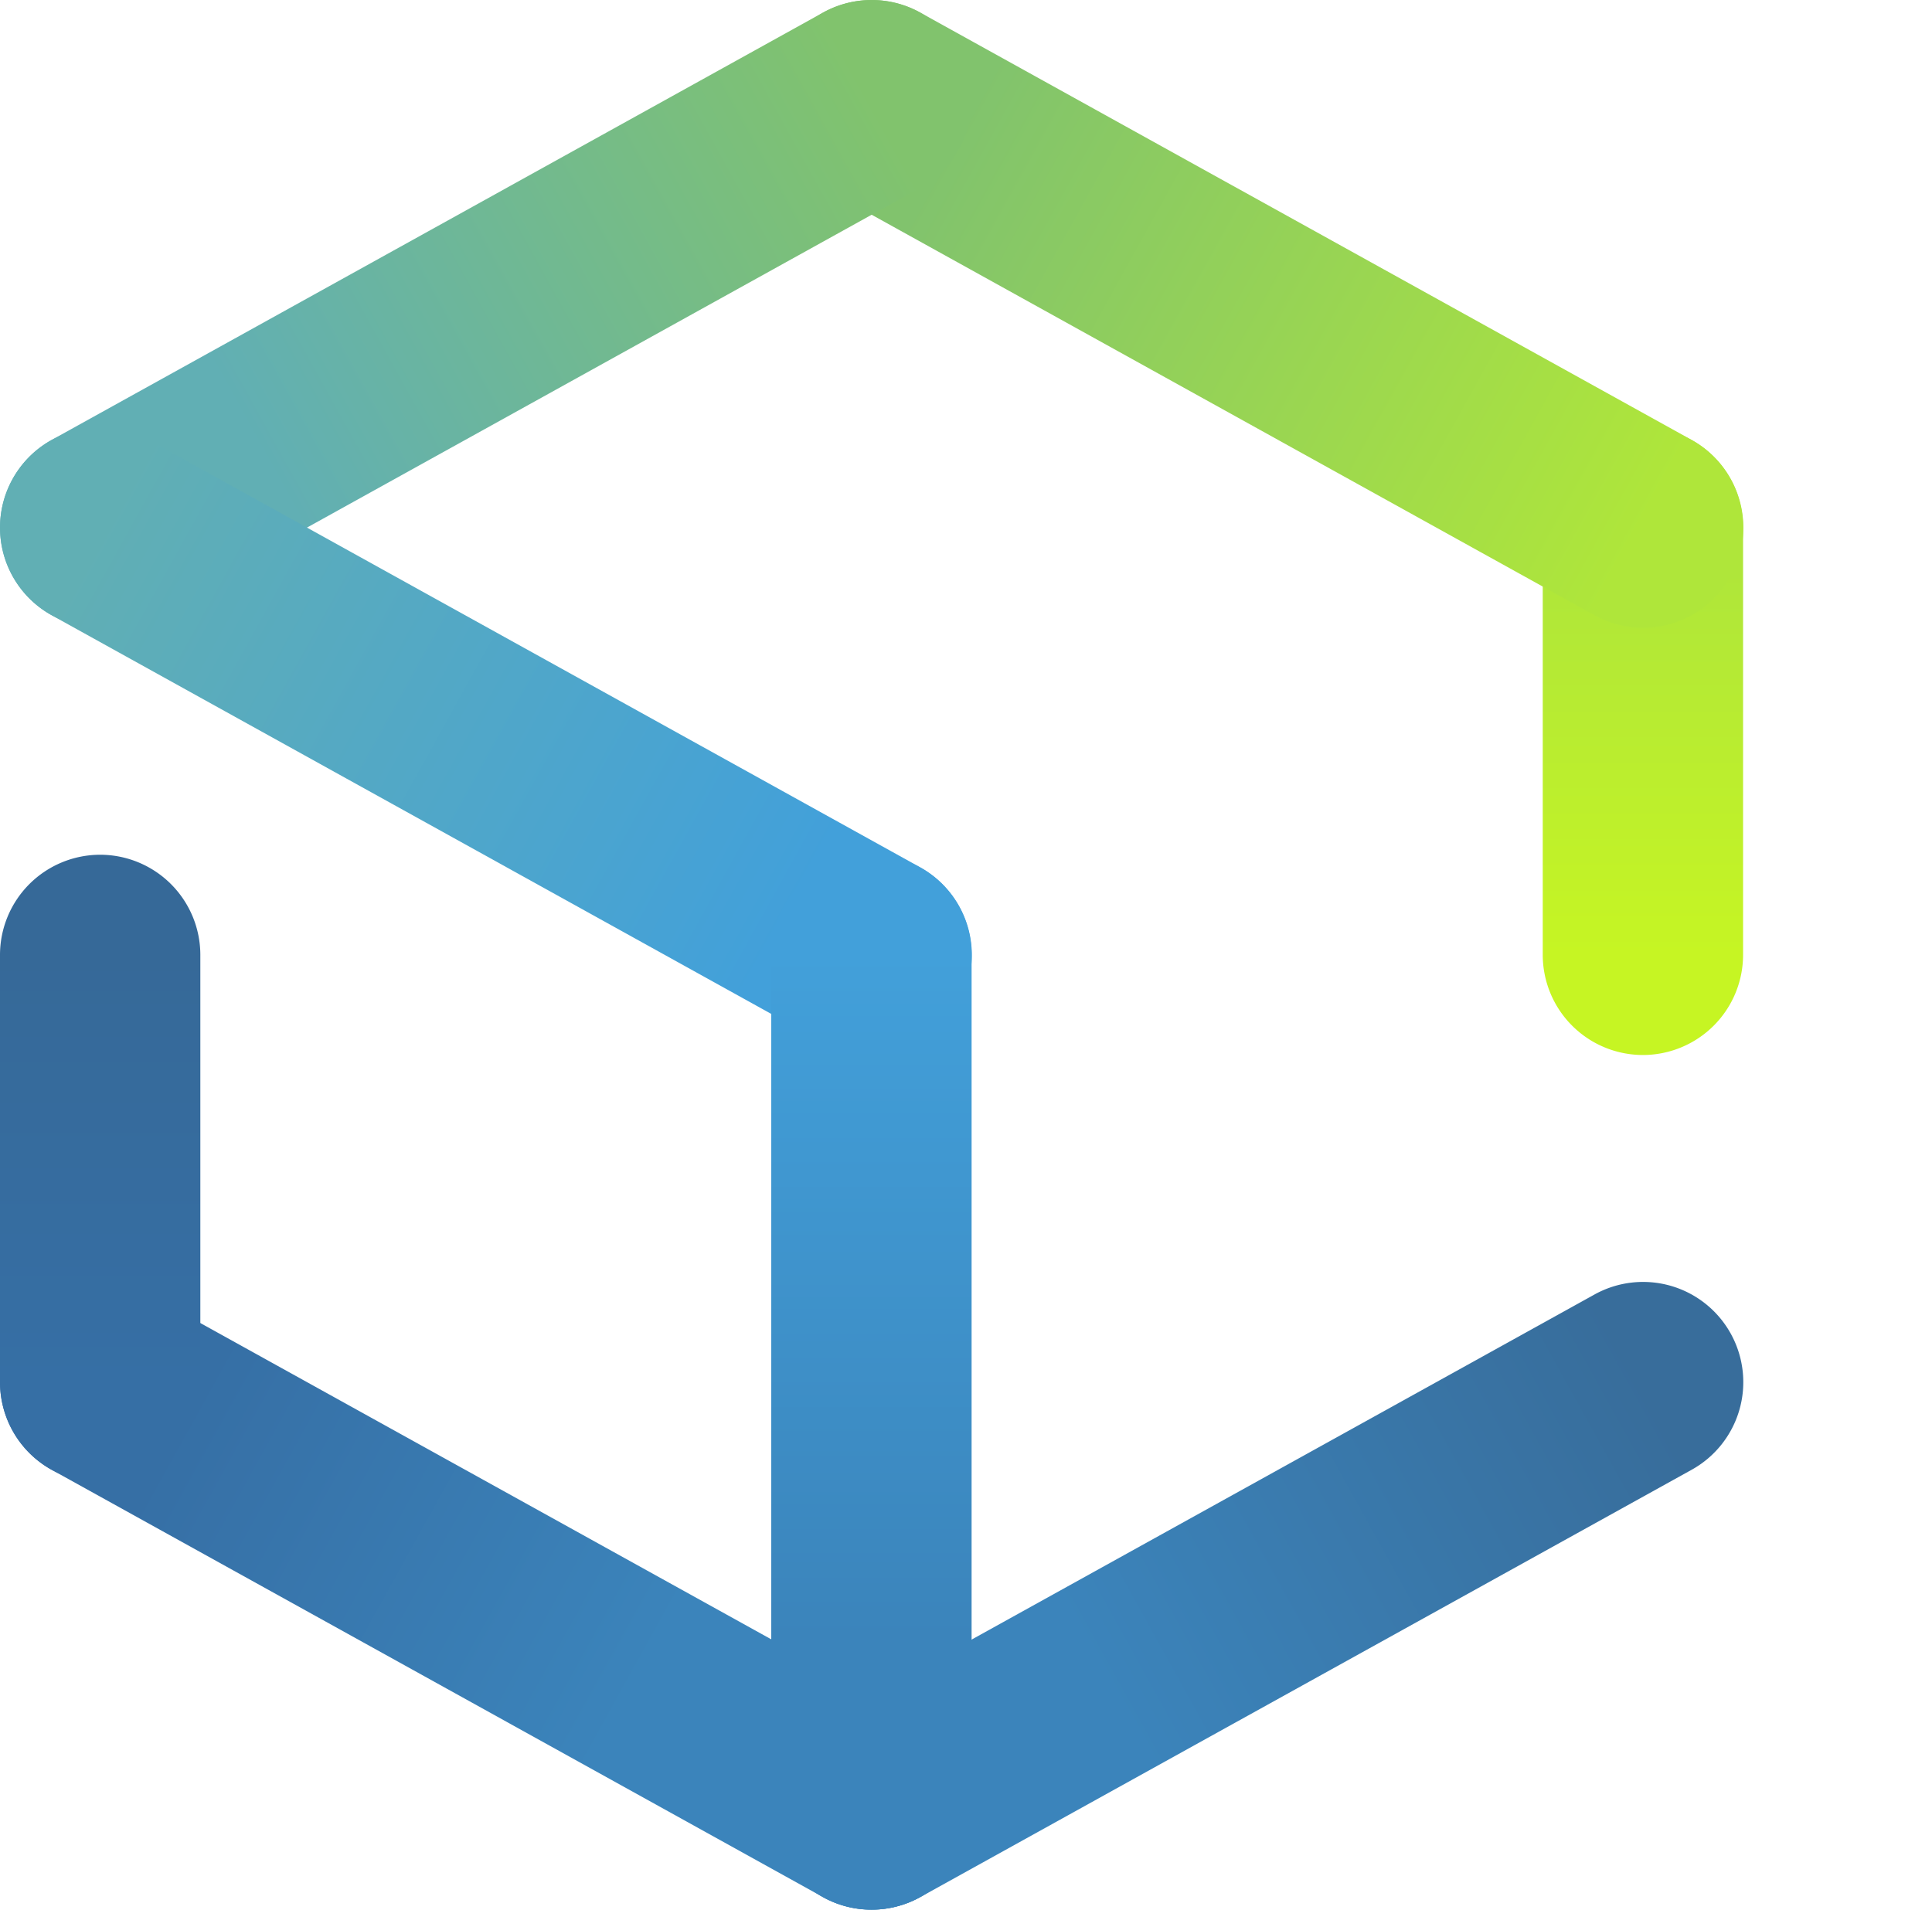 <svg xmlns="http://www.w3.org/2000/svg" width="88" height="87" viewBox="0 0 88 87"><defs><linearGradient id="3nqia" x1="74.84" x2="74.84" y1="43.5" y2="24.03" gradientUnits="userSpaceOnUse"><stop offset="0" stop-color="#c6f523"/><stop offset=".9" stop-color="#afe63a"/></linearGradient><linearGradient id="3nqib" x1="74.84" x2="39.7" y1="24.04" y2="4.57" gradientUnits="userSpaceOnUse"><stop offset="0" stop-color="#afe63a"/><stop offset=".9" stop-color="#81c36d"/></linearGradient><linearGradient id="3nqic" x1="39.7" x2="4.56" y1="4.57" y2="24.04" gradientUnits="userSpaceOnUse"><stop offset="0" stop-color="#81c36d"/><stop offset=".8" stop-color="#61afb4"/></linearGradient><linearGradient id="3nqid" x1="4.56" x2="39.7" y1="24.04" y2="43.51" gradientUnits="userSpaceOnUse"><stop offset="0" stop-color="#61afb4"/><stop offset=".9" stop-color="#42a0da"/></linearGradient><linearGradient id="3nqie" x1="39.7" x2="39.7" y1="43.5" y2="82.44" gradientUnits="userSpaceOnUse"><stop offset="0" stop-color="#42a0da"/><stop offset=".8" stop-color="#3b84bb"/></linearGradient><linearGradient id="3nqif" x1="74.84" x2="39.7" y1="62.97" y2="82.44" gradientUnits="userSpaceOnUse"><stop offset="0" stop-color="#386d9b"/><stop offset=".7" stop-color="#3b84bb"/></linearGradient><linearGradient id="3nqig" x1="39.7" x2="4.56" y1="82.44" y2="62.97" gradientUnits="userSpaceOnUse"><stop offset=".3" stop-color="#3b84bb"/><stop offset=".9" stop-color="#366fa5"/></linearGradient><linearGradient id="3nqih" x1="4.57" x2="4.57" y1="62.97" y2="43.5" gradientUnits="userSpaceOnUse"><stop offset="0" stop-color="#366fa5"/><stop offset="1" stop-color="#366998"/></linearGradient></defs><g><g><g/><g><g><g><path fill="url(#3nqia)" d="M74.833 48.063A4.566 4.566 0 0 1 70.27 43.5V24.033a4.566 4.566 0 0 1 4.563-4.563 4.566 4.566 0 0 1 4.562 4.563V43.5a4.566 4.566 0 0 1-4.562 4.563z"/></g></g><g><g><path fill="url(#3nqib)" d="M74.832 28.597a4.54 4.54 0 0 1-2.205-.57L37.494 8.559a4.563 4.563 0 0 1-1.78-6.205A4.563 4.563 0 0 1 41.92.574l35.134 19.468a4.563 4.563 0 0 1-2.221 8.555z"/></g></g><g><g><path fill="url(#3nqic)" d="M4.567 28.597a4.563 4.563 0 0 1-2.213-8.555L37.487.574a4.563 4.563 0 0 1 6.205 1.78 4.563 4.563 0 0 1-1.78 6.205L6.78 28.027a4.59 4.59 0 0 1-2.212.57z"/></g></g><g><g><path fill="url(#3nqid)" d="M39.692 48.067a4.54 4.54 0 0 1-2.205-.57L2.354 28.029a4.563 4.563 0 0 1-1.78-6.205 4.563 4.563 0 0 1 6.205-1.78l35.134 19.468a4.563 4.563 0 0 1-2.221 8.555z"/></g></g><g><g><path fill="url(#3nqie)" d="M39.693 87a4.566 4.566 0 0 1-4.563-4.562V43.503a4.566 4.566 0 0 1 4.563-4.563 4.566 4.566 0 0 1 4.562 4.563v38.935a4.566 4.566 0 0 1-4.562 4.563z"/></g></g><g><g><path fill="url(#3nqif)" d="M39.707 86.997a4.562 4.562 0 0 1-2.213-8.555l35.133-19.468a4.563 4.563 0 0 1 6.205 1.78 4.563 4.563 0 0 1-1.78 6.205L41.92 86.427a4.59 4.59 0 0 1-2.212.57z"/></g></g><g><g><path fill="url(#3nqig)" d="M39.692 86.997a4.54 4.54 0 0 1-2.205-.57L2.354 66.959a4.563 4.563 0 0 1-1.78-6.205 4.563 4.563 0 0 1 6.205-1.78l35.134 19.468a4.563 4.563 0 0 1-2.221 8.555z"/></g></g><g><g><path fill="url(#3nqih)" d="M4.563 67.533A4.566 4.566 0 0 1 0 62.97V43.503a4.566 4.566 0 0 1 4.563-4.563 4.566 4.566 0 0 1 4.562 4.563V62.97a4.566 4.566 0 0 1-4.562 4.563z"/></g></g></g></g></g></svg>